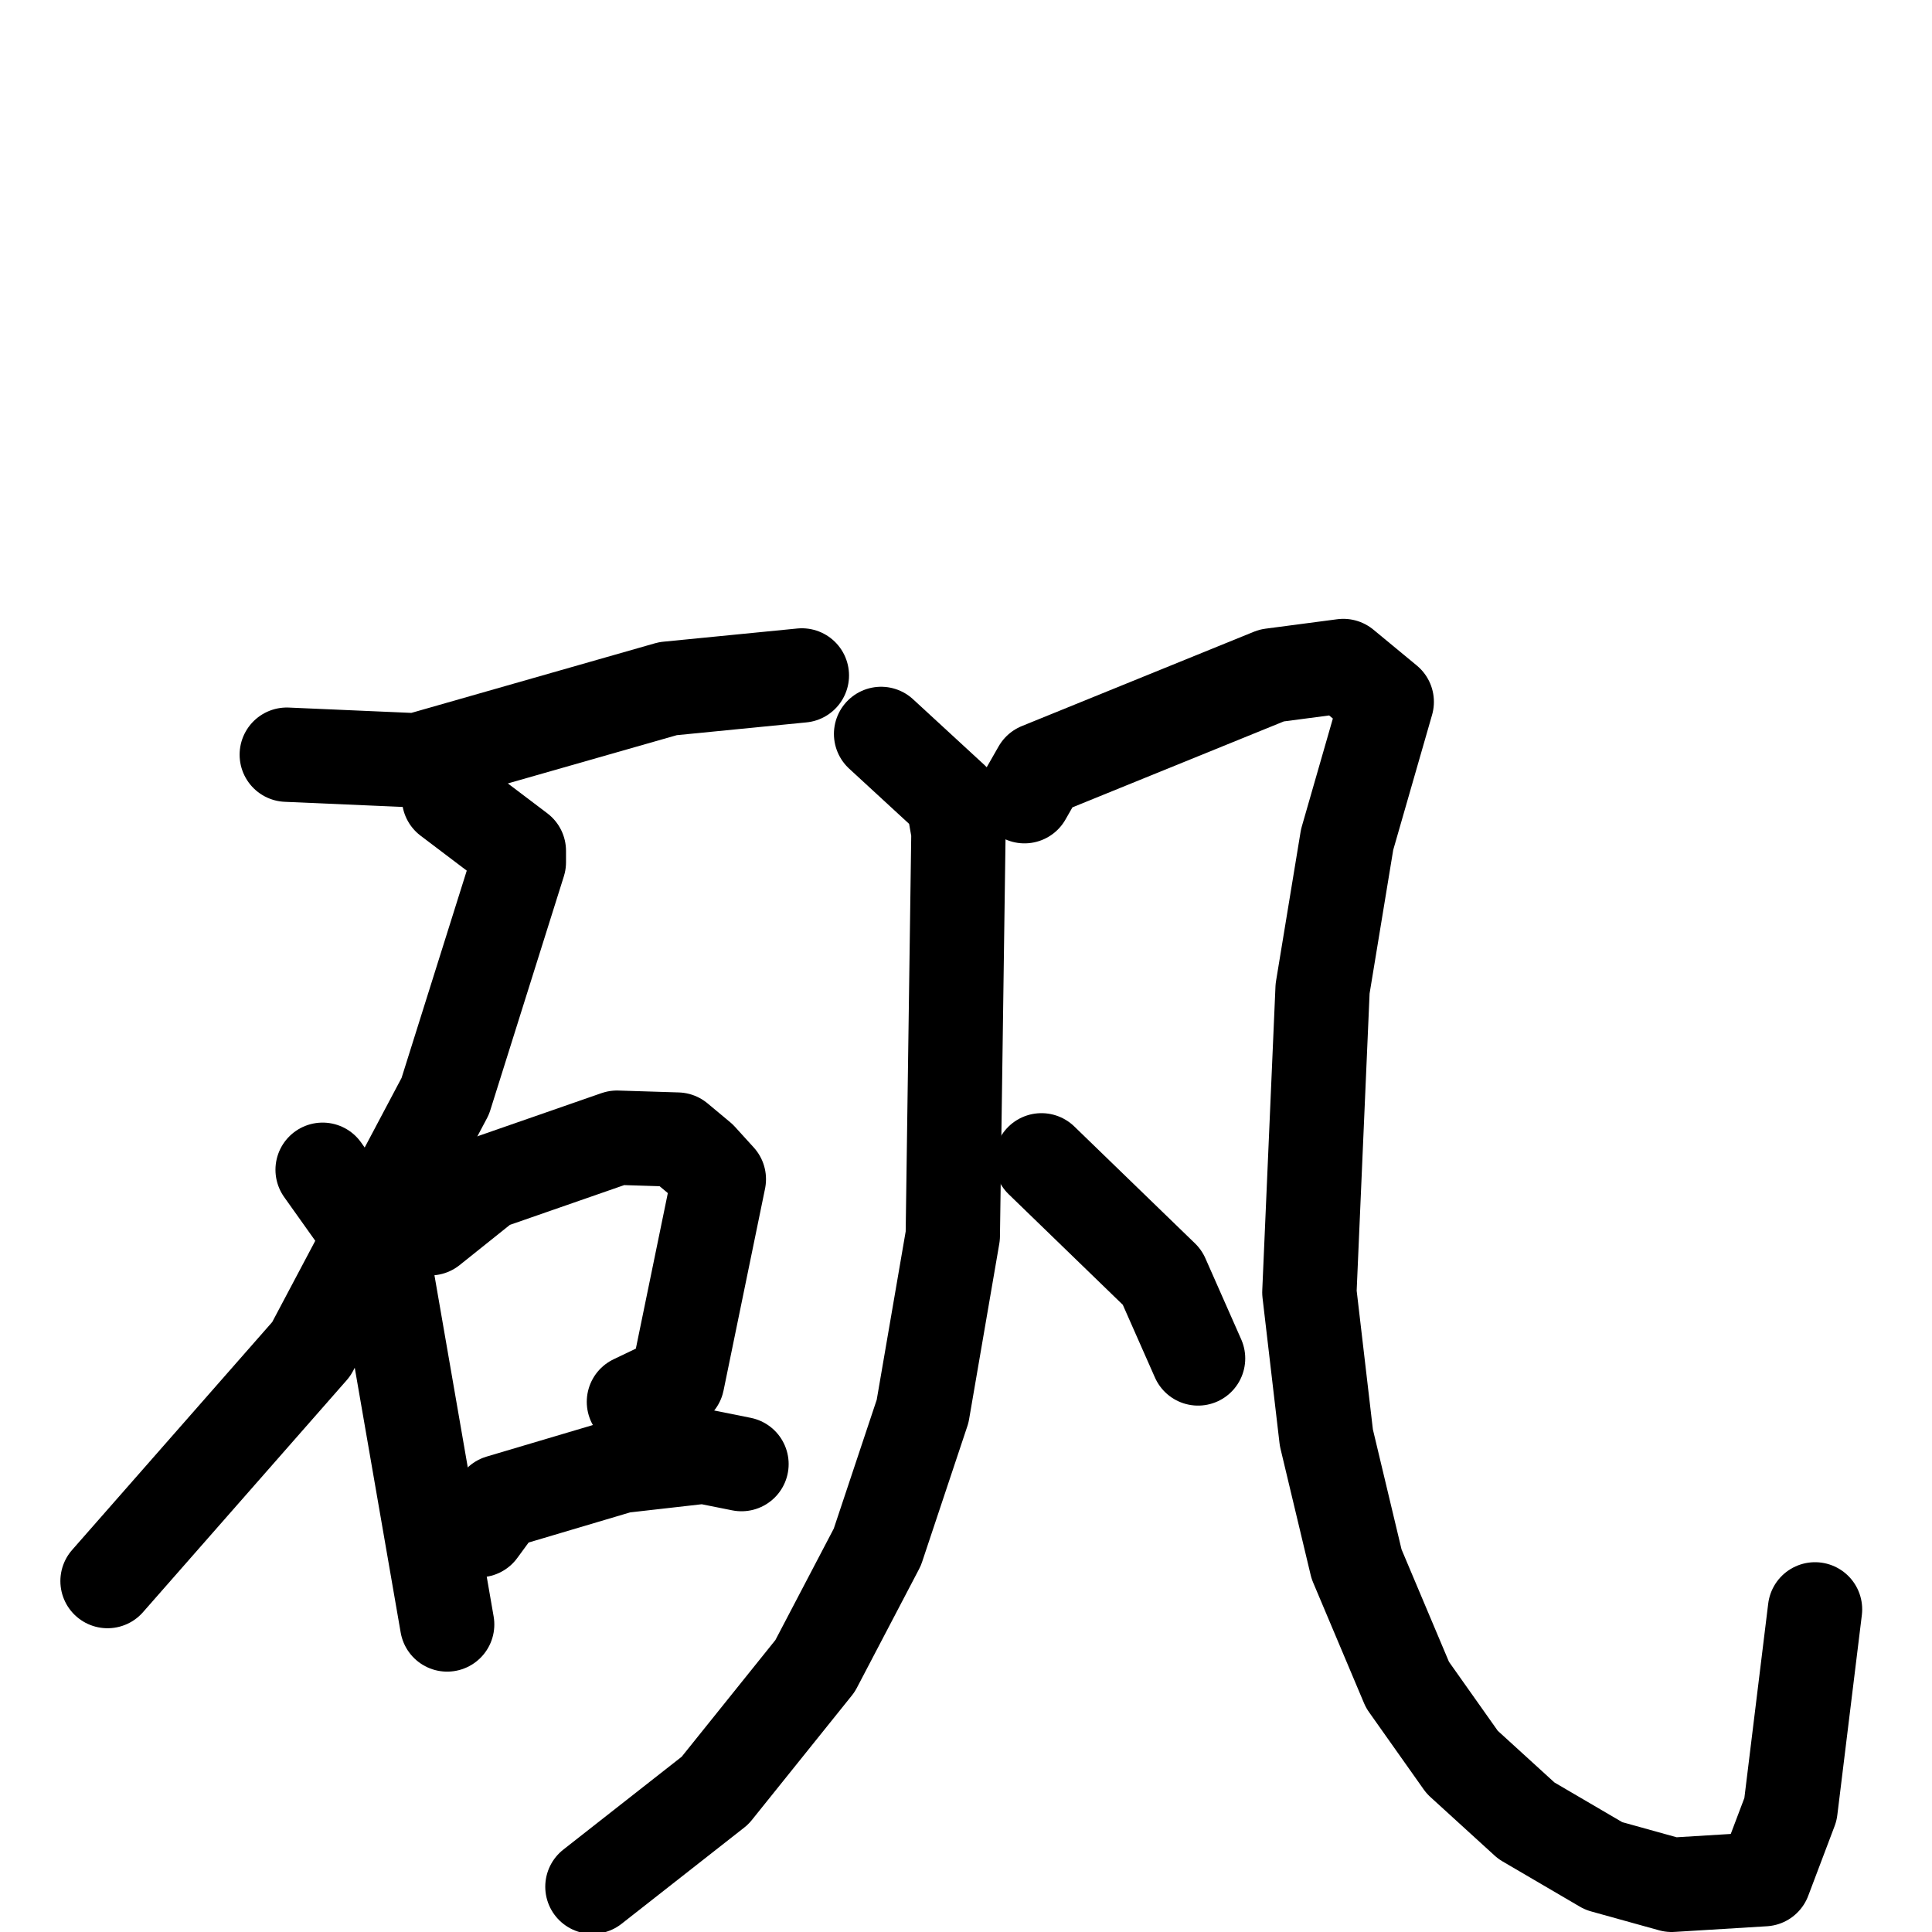 <svg xmlns="http://www.w3.org/2000/svg" viewBox="0 0 1024 1024">
  <g style="fill:none;stroke:#000000;stroke-width:50;stroke-linecap:round;stroke-linejoin:round;" transform="scale(1, 1) translate(0, 0)">
    <path d="M 152.0,400.0 L 221.0,403.0 L 354.0,365.0 L 425.0,358.0"/>
    <path d="M 238.0,423.0 L 275.0,451.0 L 275.0,457.0 L 236.0,581.0 L 165.0,715.0 L 57.0,838.0"/>
    <path d="M 171.0,620.0 L 203.0,665.0 L 237.0,861.0"/>
    <path d="M 228.0,651.0 L 258.0,627.0 L 327.0,603.0 L 359.0,604.0 L 371.0,614.0 L 381.0,625.0 L 359.0,732.0 L 336.0,743.0"/>
    <path d="M 254.0,811.0 L 265.0,796.0 L 329.0,777.0 L 373.0,772.0 L 393.0,776.0"/>
    <path d="M 467.0,389.0 L 505.0,424.0 L 508.0,441.0 L 505.0,655.0 L 489.0,748.0 L 465.0,820.0 L 432.0,883.0 L 379.0,949.0 L 314.0,1000.0"/>
    <path d="M 543.0,422.0 L 551.0,408.0 L 674.0,358.0 L 712.0,353.0 L 735.0,372.0 L 714.0,445.0 L 701.0,524.0 L 694.0,685.0 L 703.0,762.0 L 719.0,829.0 L 746.0,893.0 L 775.0,934.0 L 809.0,965.0 L 850.0,989.0 L 886.0,999.0 L 935.0,996.0 L 949.0,959.0 L 962.0,853.0"/>
    <path d="M 552.0,615.0 L 616.0,677.0 L 635.0,720.0"/>
  </g>
</svg>
